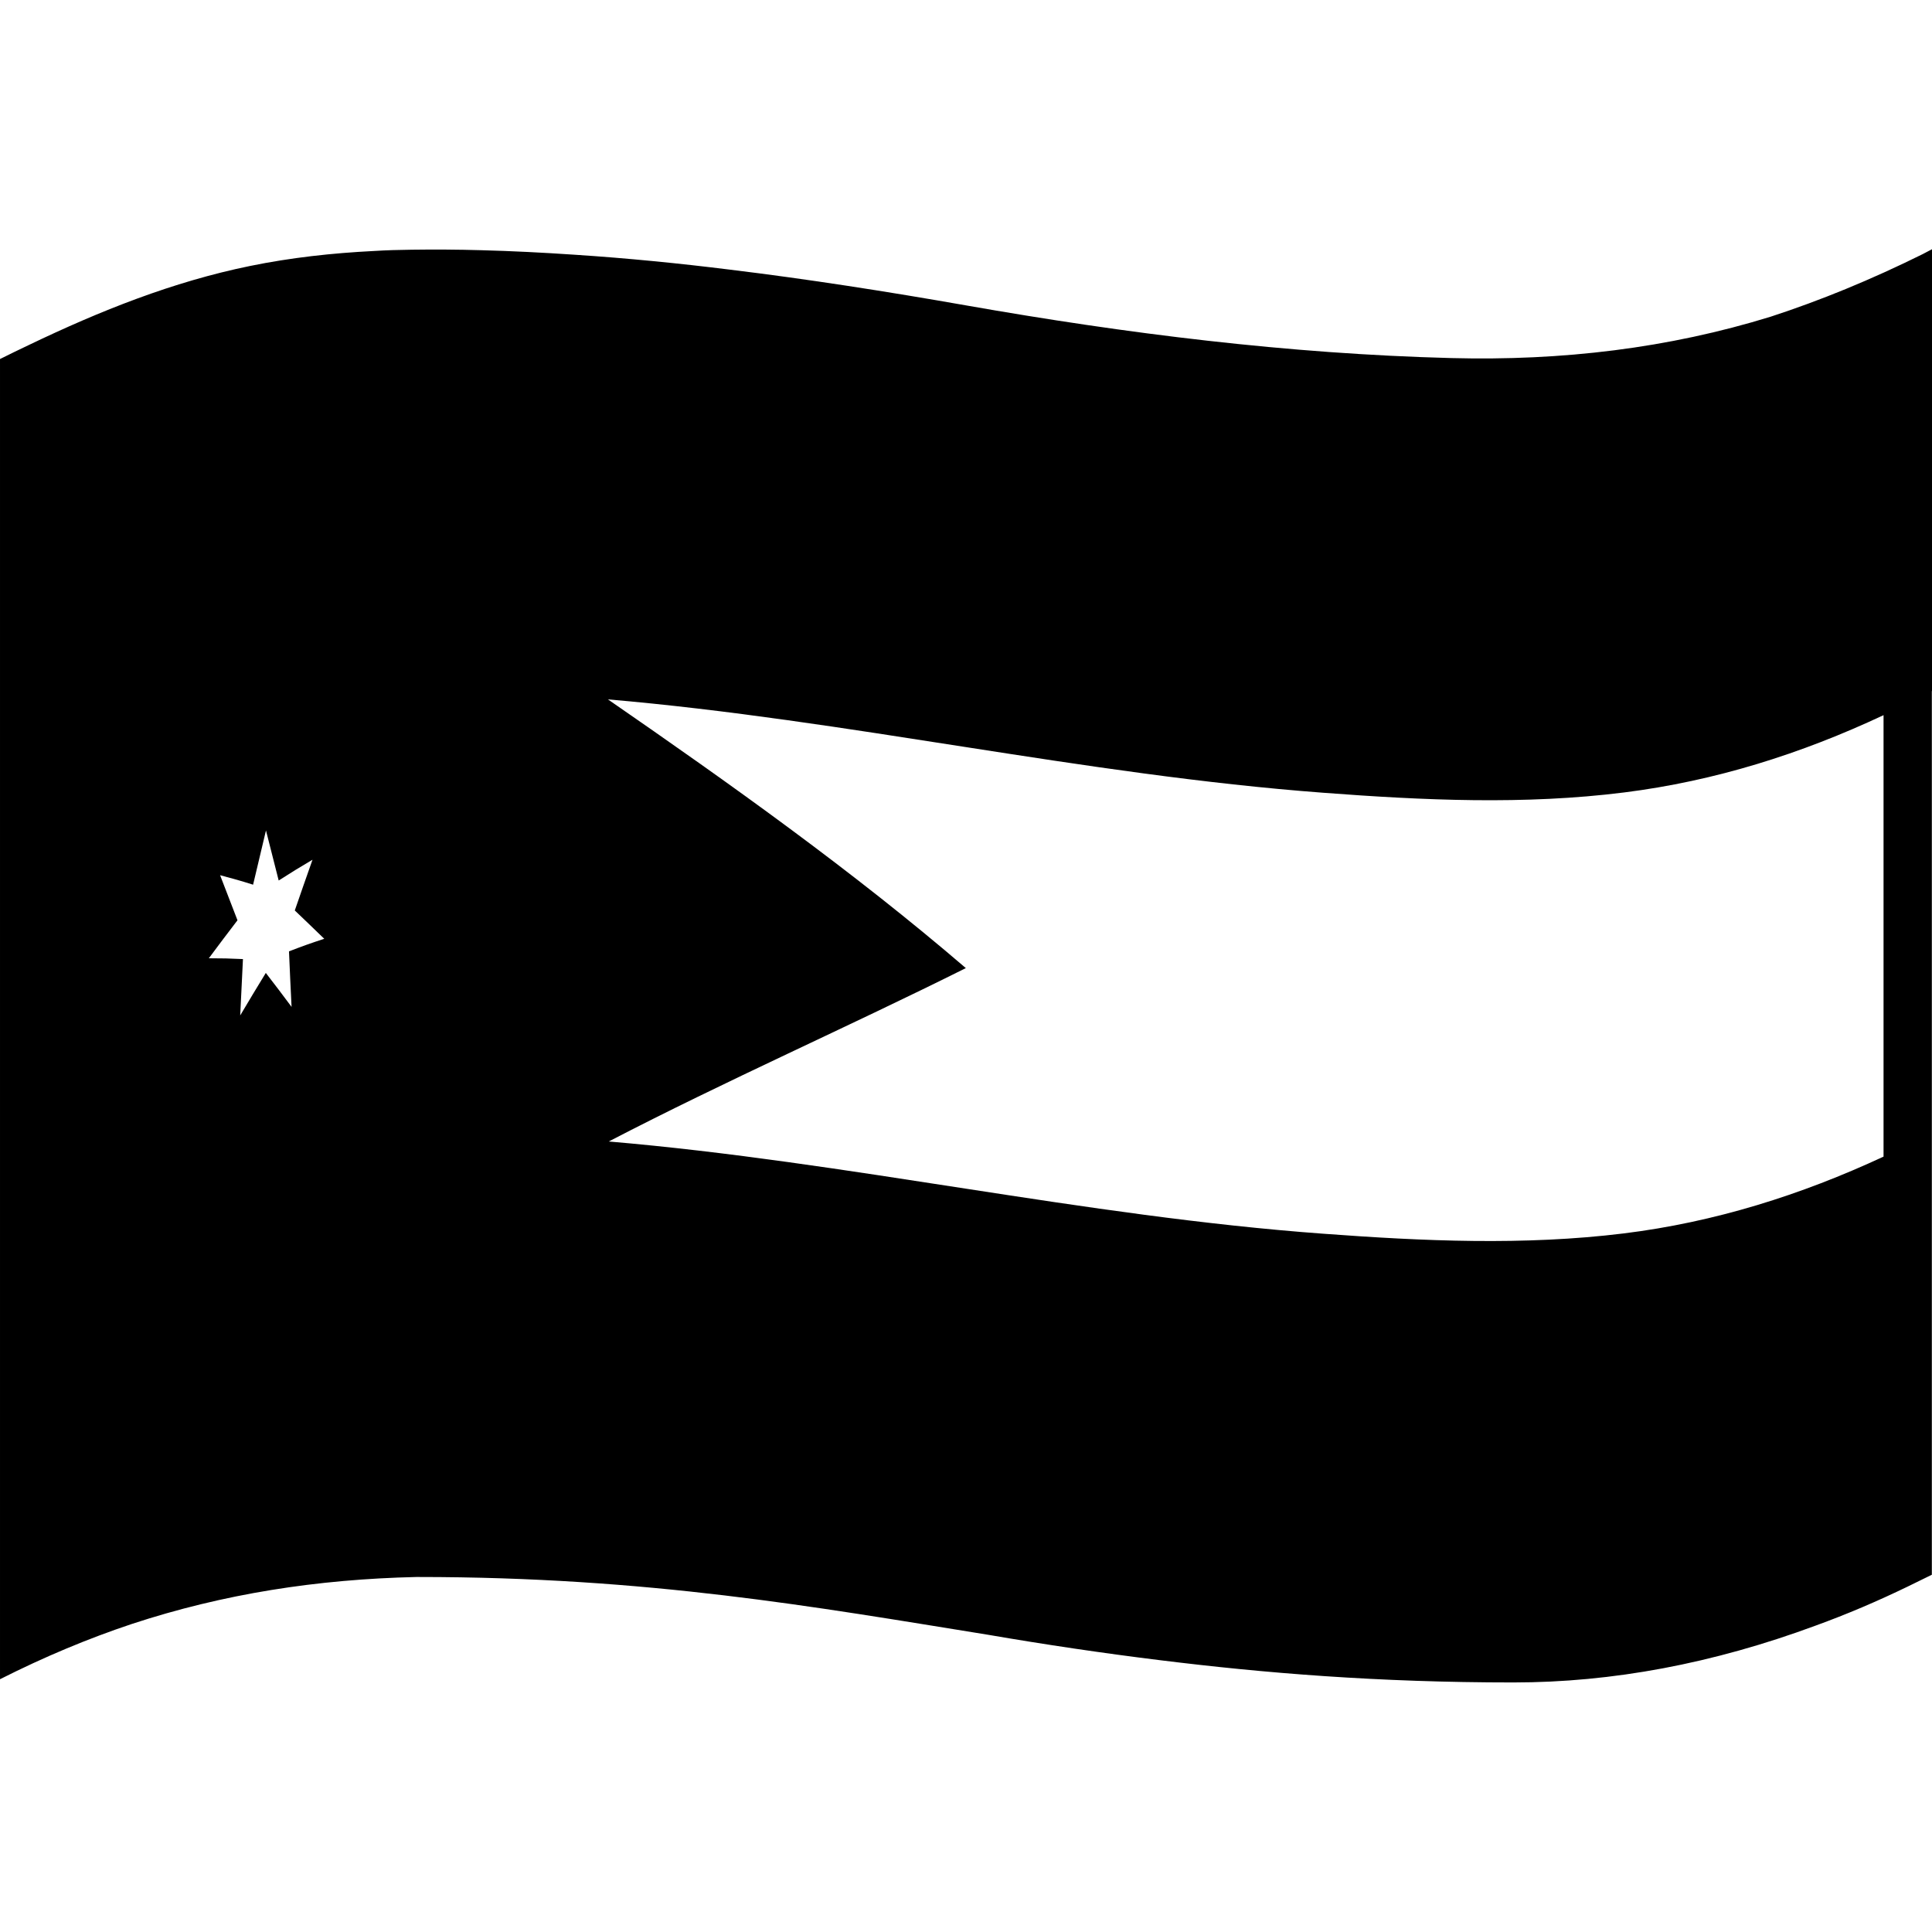 <svg viewBox="0 0 1200 1200" xmlns="http://www.w3.org/2000/svg">
  <path d="M1200,154.8c-2,1.1-4,2.1-5.9,3.1c-31.9,15.8-63.3,28.7-94.3,38.8c-63.5,19.6-129.4,27.5-198.5,25.7 c-101-2.6-201.8-15.2-301.2-32.7c-48.9-8.6-98-16.3-147.4-22.3c-30.6-3.8-62.4-7-96-9.2c-19.3-1.3-38.7-2.3-58-2.8 c-14.3-0.4-28.7-0.5-43-0.3c-7.9,0.1-15.7,0.3-23.6,0.8c-25.8,1.3-51.4,4.1-76.8,9.3c-48,9.8-93.2,27.9-137.2,49 c-6,2.8-12,5.8-18.1,8.8v820c27.5-13.9,54.8-25.3,81.8-34.3c57.1-18.8,115.3-27.8,176.8-29.2c0.4,0,0.7,0,1.1,0 c142.8,0,246.3,18.5,354.1,35.9c35.5,6.1,71.1,11.4,106.9,15.8c64.6,8,135.1,13.8,219.2,13.8c61.6,0,124-11.7,187.8-35.3 c19.3-7,38.3-15.1,57.3-24.3c4.9-2.4,9.9-4.8,14.9-7.3V429.3c0,0,0.1,0,0.1-0.1V154.8L1200,154.8z M181.1,625.4 c-6.4-8.6-9.6-12.8-16-21.1c-5.4,8.8-10.7,17.6-15.9,26.4c0.6-11.7,1.1-23.3,1.7-35c-8.5-0.4-12.7-0.5-21.2-0.5 c5.9-7.9,11.8-15.8,17.8-23.6c-3.7-9.5-7.2-18.7-10.8-28c8.2,2.2,12.3,3.3,20.5,5.9c2.7-11.2,5.3-22.5,8-33.7 c2.6,10.4,5.3,20.7,7.9,31.1c8.3-5.3,12.5-7.9,21-12.9c-3.7,10.5-7.4,21-11,31.5c7.2,6.9,10.9,10.4,18.3,17.6 c-8.9,2.9-13.3,4.5-21.9,7.8C180,602.4,180.5,613.9,181.1,625.4z M1169.9,718.4c-51.2,23.8-104.7,40.7-161.4,47.7 c-61.7,7.6-124.5,4.8-186.4,0.2c-149.1-10.9-295-44.6-444-57.3c73-37.9,148.3-71,221.8-107.7c-70.4-60.4-146-114.2-222.3-166.9 c149.1,12.8,295.1,46.8,444.4,58c62,4.7,124.9,7.6,186.8-0.2c56.5-7.1,110-24,161.1-48V718.4z"/>
</svg>